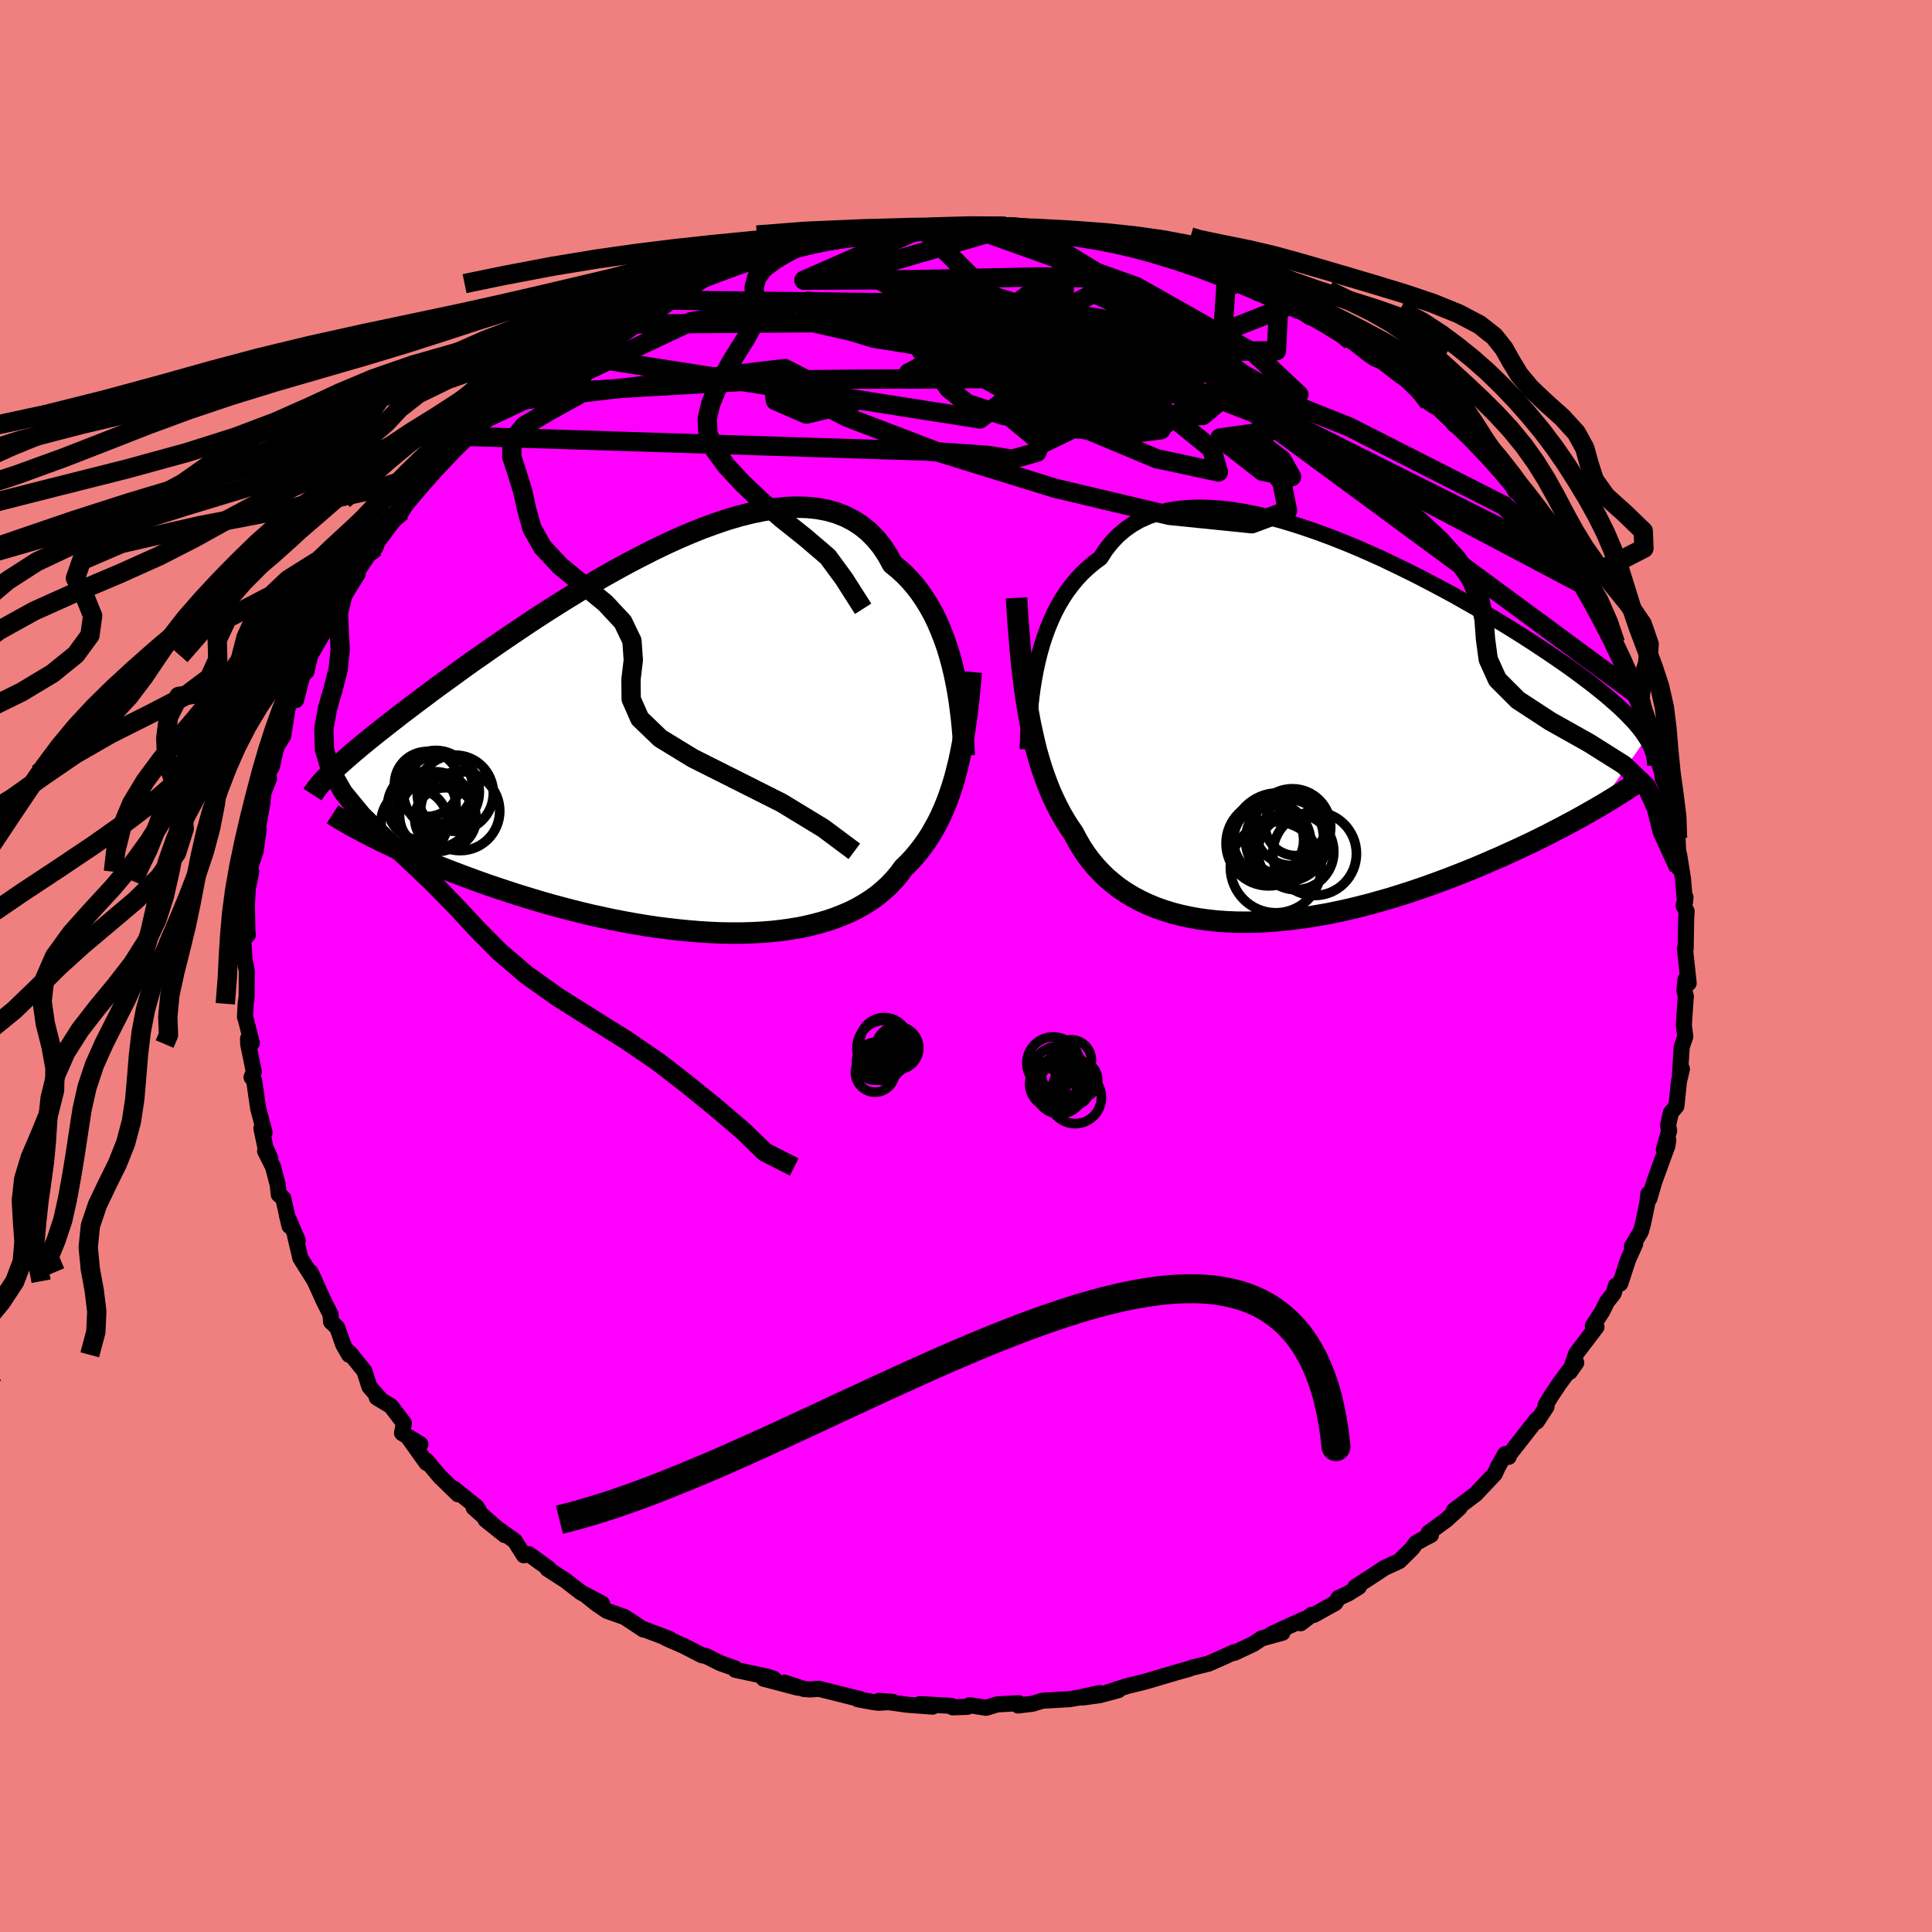 <svg xmlns="http://www.w3.org/2000/svg" width="500" height="500" viewBox="-100 -100 200 200"><defs><clipPath id="c"><path d="m29.49-7.33-.22-.92-.25-.91-.27-.89-.31-.88-.33-.85-.36-.84-.39-.81-.43-.78-.45-.74-.49-.72-.51-.67-.55-.64-.58-.6-.61-.56-.64-.52-.53-.96-.58-.88-.65-.79-.7-.71-.76-.62-.81-.53-.86-.44-.91-.36-.96-.27-1.01-.19-1.05-.11-1.09-.03-1.12.04-1.16.12-1.19.19-1.21.25-1.24.31-1.26.37-1.27.43-1.29.47-1.29.52-1.3.56-1.31.6-1.3.63-1.3.66-1.3.68-1.28.7-1.28.72-1.26.74-1.24.74-1.22.75-1.2.75-1.18.75-1.15.75-1.12.75-1.1.74-1.06.72-1.04.72-1 .7-.98.68-.93.67-.91.66-.87.63-.84.61-.81.6-.77.58-.75.56-.71.54-.69.52-.65.51-.63.49-.6.47-.58.46-.55.44-.52.42-.5.41-.47.39-.45.38-.42.36-.4.35-.37.33-.36.32-.33.31-.31.3 4.1 6.74.51.26.53.26.55.26.56.27.59.27.61.28.63.28.64.28.67.28.69.29.7.29.73.29.75.29.76.29.78.29.81.3.83.3.85.3.87.29.9.3.91.3.94.29.95.29.98.29.99.28 1.01.27 1.03.27 1.04.26 1.05.25 1.07.23 1.08.23 1.09.21 1.09.2 1.1.18 1.11.17 1.11.14 1.11.13 1.11.11 1.1.09 1.11.07 1.09.05 1.08.02h1.08l1.06-.03 1.04-.05 1.03-.08 1.01-.11.99-.14.97-.16.94-.2.91-.23.89-.25.86-.29.82-.32.8-.34.75-.38.73-.42.69-.44.65-.47.61-.51.58-.53.54-.57.5-.59.46-.63.52-.5.5-.54.47-.56.45-.58.44-.61.41-.63.38-.66.37-.68.35-.71.32-.73.31-.76.28-.78.27-.81.25-.84.22-.86"/></clipPath><clipPath id="b"><path d="m-27.87-7.57.22-.9.25-.88.28-.87.31-.84.34-.82.36-.79.4-.76.44-.74.46-.7.5-.66.52-.63.56-.6.6-.56.62-.52.65-.48.54-.84.6-.76.66-.7.71-.61.78-.55.83-.47.88-.39.93-.32.98-.25 1.03-.18 1.07-.1 1.11-.05 1.14.03 1.18.08 1.21.14 1.24.2 1.25.25 1.28.3 1.29.34 1.3.39 1.31.43 1.32.46 1.32.49 1.31.52 1.31.54 1.3.57 1.29.58 1.27.61 1.26.61 1.24.62 1.21.63 1.19.63 1.17.63 1.13.64 1.11.63 1.07.62 1.04.62 1.01.61.97.6.94.59.9.58.86.57.83.55.79.54.76.52.72.51.69.5.65.49.63.47.59.46.56.45.54.44.5.43.47.41.45.4.42.4.38.38.36.37.34.36.3.35.29.35.25.33.23.33.21.32-4.95 7.12-.6.35-.62.35-.64.36-.65.36-.68.36-.69.37-.72.37-.73.38-.75.37-.77.38-.78.37-.81.38-.82.37-.83.38-.86.37-.87.38-.9.38-.91.37-.93.37-.95.37-.97.36-.99.36-1 .35-1.01.34-1.03.33-1.03.32-1.05.3-1.06.3-1.06.27-1.07.26-1.08.24-1.07.22-1.08.19-1.08.18-1.08.15-1.07.13-1.06.1-1.06.08-1.05.05-1.04.02-1.02-.01-1.01-.04-1-.07-.98-.11-.96-.13-.93-.17-.92-.2-.89-.23-.86-.27-.84-.3-.82-.34-.78-.37-.75-.4-.72-.44-.7-.47-.65-.51-.63-.53-.59-.58-.56-.6-.53-.64-.49-.66-.46-.7-.42-.72-.4-.76-.44-.63-.42-.67-.4-.69-.38-.72-.36-.74-.35-.77-.32-.8-.31-.83-.29-.85-.27-.88-.26-.91-.23-.94-.22-.97-.21-.99-.19-1.03"/></clipPath><filter id="a"><feTurbulence baseFrequency=".05" numOctaves="3" result="noise" type="noise"/><feDisplacementMap in="SourceGraphic" in2="noise" scale="2"/></filter></defs><rect width="100%" height="100%" x="-100" y="-100" fill="#F08080"/><path fill="#F0F" stroke="#000" stroke-linejoin="round" stroke-width="1.667" d="m74.81 1.78-.33-.39-.11 1.14.15.61-.06.74-.15 2.24.15 1.19-.37 1.07-.18 2.87.2-.6L73.8 12l-.26 2.5-.57.69-.29 1.3.11.57-.55 1.94.46-.96-.1.59-1.32 3.62-.54 1.83-.1-.5-.11.96-.45 2.15-.23.82-.91 1.51.05.08.28-.33-.75 1.68-.79 2.42-.44.19-.24.82-.7.89-.49.99-.97 1.49.38.11-2.1 2.76-.66 1.89.66-.94-.78.86-1 1.35-.81 1.22-.58.95.1.16-1 1.54.02-.25-2.99 3.82.05.09-.37-.28-.77 1.37-.3.67-1.97 2.09-2.27 1.71.6-.29-1.37 1.25-1.83 1.34.23.23-.58.29-.98.55-.36.52-1.35 1.34-1.56.72-1.05.7-1.94 1.26.36-.01-1.11.69-1 .46-.33.52-2.21 1.23h-.24l-1.14.87.29-.39-3.34 1.53 1.17-.16-2.16.59-.85.57-1.96.92v-.08l-1.48.67-1.25.55.05-.02-1.75.43-.33.13-1.23.34-2.8.83-.68.19-1.6.39-2.11.68 1.16-.24-1.92.51-1.79.25 1.77-.47-2.07.46-1.07.18-2.79.16-1 .31-1.5.18.04-.24-2.21.13-1.15.35-1.71-.27-.23.17-1.52.05-.15-.15-3.23-.18 1.31.26-2.68-.2-2.88-.4 1.45.11-1.47.09-.63-.08-1.55-.29.21-.02-4.23-1.06-.89.07-.63-.04-2.05-.67 1.39.53-3.53-.93 1.05.01-.58-.2-3.41-.73-.05-.16-1.52-.54-1.38-.69-.54-.15.03.03-1.87-.96-1.84-.81.38.09-2.8-1.06.08.08-1.95-1.29-1.84-.65-1.07-.73-1.05-.84 1.63.82-2.17-1.14-1.65-1.27-1.83-1.18.18.03-.13-.12-1.98-1.43-.52.11-.95-1.5-1.04-.73-1.98-1.45 1.99 1.59-3.22-2.84.52.26-.21-.33-2.35-1.89.43.58-1.87-1.82-1.41-1.67.01.24-1.85-2.59 1.22.65-1.9-1.15.19-1.03-1.34-1.76-1.47-.89.46.28-1.22-1.4-.52-1.62-1.52-1.88-.06.2-.6-1.03-.63-1.79-.64-.6-.05-.76-.73-1.44-.78-1.73-.57-1.22.46.95-1.51-2.4-.54-2.29.27.47-1.12-2.62.27 1.13-.65-2.88-.46-.38-.11-1.01-.48-1.84-.83-1.66.54.76-.5-1.11-.42-1.99.33.44-.66-2.49-.42-2.89-.27-.35.24-.56-.59-2.88-.01-.57.39.47-.6-2.37-.11-.33.07-1.37.1-.68.02-2.72-.17-.87-.08-.46-.11-1.9.47-.51-.04.03-.06-3.12.13-2.44-.23 1.68.55-2.68-.1-.45.55-1.66.32-2.27-.17.36.56-3.1.09-1.02.59-1.5-.1-.51.4-.74.32-1.45.23-.75.61-.94.41-2.55-.07-.11.67-1.41.33.32.57-2.21.35-.83.15.11.4-1.73-.03.09 1.85-3.19-.27-.51.97-1.23 1.13-1.78-.99 1.84 2.26-3.63-.38-.23.13-.02 1.72-2.17.37-.3.28-.92.63-.88 1.14-1.65.68-.3.69-1.18 1.16-1.57.88-.88-.04-.36 1.84-1.76.93-.81 1.13-1.19-.02-.01.29-.53 1.29-1.19.11.05 2.17-1.83 1.2-1.18 1.03-.67.38-.56.88-.63.02-.4 1.87-.7.2-.72 1.11-.16 1.65-1.63-.28.3 3.17-1.74.11-.21.24-.52 1.51-.56h-.3l1.7-.92 1.27-.3 2.09-1 .29-.15 1.62-.55-.51-.14 1.38-.35 3.28-1.27 1.13-.65 2.14-.42.36-.3 1.6-.2-2.03.29 2.09-.67.31.09 2.86-.58 1.34-.31-.66-.07 2.1-.2 1.67-.46-.36.44.83-.23 2.34-.58-.28.08 3.14-.01.96-.2.15.08 2.47-.39 1.75.29-.33-.24 1.02.21 3.57-.16.88.22-.23-.21 1.75.49.37-.23 2.63.35-.8-.05 1.9.23 2.88.32-.97.01 1.44.09 1.6.56h-.28l1.84.26 2.76.62-2.25-.29 3.3.6.45.4.19.07 3.6 1.17 1.01.31-.5-.08 1.3.15 1.44 1.14 1.7.25.33.27.06.3 2.97 1.27-1.09-.66 2.17 1.12 1 .74 1.18.35 1.07.87 2.03 1.25.75.15-.46.02 1.46 1.15.72.5.78.32 1.93 1.51.34.11.7.71 1.87 1.93.55.36.57.2 1.4.95.05.7.72.51 1.23 1.22.72.61 2.07 2.18 1.19 1.1-.25-.25.68 1.59-.39-.78 1.84 2.44.14.33 1.3.81.1 1.21 1.5.99.81 1.38.21.54-.1.33 1.58 2.09-.21-.33.38.72 2.18 4.34.27.24.61.66.14.72-.12.5.75 1.23.55 1.34.67 1.54.71 1.79-.89-1.6.97.85.5 2.47.68 1.83.16 1.1 1.05 2.71-.17-.03.04.28.64 1.36.38 2.1.02.5.2-.08.29 2.31.14 3.1.02-1.41.4 2.5.21 2.46.05-.54-.19.9.31.57-.05.84-.05 3.04-.08-.05.39 3.61-.33-.39" filter="url(#a)"/><path fill="#fff" d="m-27.87-7.57.22-.9.25-.88.28-.87.31-.84.34-.82.36-.79.4-.76.44-.74.46-.7.5-.66.52-.63.56-.6.6-.56.62-.52.65-.48.54-.84.6-.76.66-.7.71-.61.78-.55.83-.47.88-.39.93-.32.98-.25 1.03-.18 1.07-.1 1.11-.05 1.14.03 1.18.08 1.21.14 1.24.2 1.25.25 1.28.3 1.29.34 1.3.39 1.31.43 1.32.46 1.32.49 1.31.52 1.31.54 1.3.57 1.29.58 1.27.61 1.26.61 1.24.62 1.21.63 1.19.63 1.17.63 1.13.64 1.11.63 1.07.62 1.04.62 1.01.61.97.6.94.59.9.58.86.57.83.55.79.54.76.52.72.51.69.5.65.49.63.47.59.46.56.45.54.44.5.43.47.41.45.4.42.4.38.38.36.37.34.36.3.35.29.35.25.33.23.33.21.32-4.95 7.12-.6.35-.62.35-.64.36-.65.36-.68.36-.69.37-.72.37-.73.38-.75.37-.77.38-.78.37-.81.38-.82.37-.83.38-.86.37-.87.38-.9.38-.91.37-.93.37-.95.37-.97.36-.99.36-1 .35-1.01.34-1.03.33-1.03.32-1.05.3-1.06.3-1.06.27-1.07.26-1.08.24-1.07.22-1.08.19-1.08.18-1.08.15-1.07.13-1.06.1-1.06.08-1.05.05-1.04.02-1.02-.01-1.01-.04-1-.07-.98-.11-.96-.13-.93-.17-.92-.2-.89-.23-.86-.27-.84-.3-.82-.34-.78-.37-.75-.4-.72-.44-.7-.47-.65-.51-.63-.53-.59-.58-.56-.6-.53-.64-.49-.66-.46-.7-.42-.72-.4-.76-.44-.63-.42-.67-.4-.69-.38-.72-.36-.74-.35-.77-.32-.8-.31-.83-.29-.85-.27-.88-.26-.91-.23-.94-.22-.97-.21-.99-.19-1.03" filter="url(#a)" transform="translate(35.28 -23.92)"/><path fill="#fff" d="m29.49-7.33-.22-.92-.25-.91-.27-.89-.31-.88-.33-.85-.36-.84-.39-.81-.43-.78-.45-.74-.49-.72-.51-.67-.55-.64-.58-.6-.61-.56-.64-.52-.53-.96-.58-.88-.65-.79-.7-.71-.76-.62-.81-.53-.86-.44-.91-.36-.96-.27-1.01-.19-1.05-.11-1.09-.03-1.12.04-1.16.12-1.19.19-1.21.25-1.24.31-1.26.37-1.27.43-1.29.47-1.29.52-1.3.56-1.31.6-1.3.63-1.3.66-1.3.68-1.28.7-1.28.72-1.26.74-1.24.74-1.22.75-1.2.75-1.18.75-1.15.75-1.12.75-1.1.74-1.06.72-1.04.72-1 .7-.98.68-.93.67-.91.66-.87.63-.84.61-.81.6-.77.58-.75.56-.71.54-.69.52-.65.51-.63.49-.6.47-.58.46-.55.44-.52.42-.5.41-.47.39-.45.38-.42.36-.4.35-.37.33-.36.32-.33.31-.31.3 4.1 6.74.51.26.53.26.55.26.56.27.59.27.61.28.63.28.64.28.67.28.69.29.7.29.73.29.75.29.76.29.78.29.81.3.83.3.85.3.87.29.9.3.91.3.94.29.95.29.98.29.99.28 1.01.27 1.03.27 1.04.26 1.05.25 1.07.23 1.08.23 1.09.21 1.09.2 1.1.18 1.11.17 1.11.14 1.11.13 1.11.11 1.1.09 1.11.07 1.09.05 1.08.02h1.08l1.06-.03 1.04-.05 1.03-.08 1.01-.11.99-.14.97-.16.94-.2.91-.23.89-.25.86-.29.82-.32.8-.34.75-.38.73-.42.69-.44.65-.47.61-.51.58-.53.54-.57.5-.59.46-.63.52-.5.5-.54.47-.56.45-.58.44-.61.41-.63.38-.66.37-.68.35-.71.32-.73.31-.76.28-.78.27-.81.25-.84.22-.86" filter="url(#a)" transform="translate(-30.71 -22.95)"/><g fill="none" stroke="#000" transform="translate(35.28 -23.92)"><path stroke-linejoin="round" stroke-width="1.667" d="m-28.9 1.5.03-.84.04-.88.06-.89.07-.91.08-.92.11-.93.12-.93.15-.93.17-.92.2-.92.22-.9.25-.88.28-.87.31-.84.34-.82.36-.79.4-.76.44-.74.46-.7.5-.66.52-.63.56-.6.6-.56.62-.52.65-.48.54-.84.6-.76.66-.7.71-.61.78-.55.83-.47.88-.39.93-.32.98-.25 1.03-.18 1.07-.1 1.11-.05 1.14.03 1.18.08 1.21.14 1.24.2 1.25.25 1.28.3 1.29.34 1.3.39 1.31.43 1.32.46 1.32.49 1.31.52 1.31.54 1.3.57 1.29.58 1.27.61 1.26.61 1.24.62 1.21.63 1.19.63 1.17.63 1.13.64 1.11.63 1.07.62 1.04.62 1.01.61.97.6.94.59.9.58.86.57.83.55.79.54.76.52.72.51.69.5.65.49.63.47.59.46.56.45.54.44.5.43.47.41.45.4.42.4.38.38.36.37.34.36.3.35.29.35.25.33.23.33.21.32.19.31.16.3.14.3.12.29.1.29.08.28.06.27.04.27.02.27.01.26" filter="url(#a)"/><path stroke-linejoin="round" stroke-width="2.222" d="m-30.05-14.19.08 1.33.09 1.3.1 1.27.1 1.23.11 1.21.13 1.17.14 1.15.14 1.11.17 1.09.17 1.05.19 1.03.21.99.22.97.23.94.26.91.27.88.29.85.31.83.32.8.35.77.36.74.38.72.4.69.42.67.44.63.4.76.42.72.46.7.49.66.53.64.56.6.59.58.63.53.65.51.7.47.72.44.75.4.78.37.82.34.84.3.86.27.89.23.92.2.93.17.96.13.98.11 1 .07 1.01.04 1.02.01 1.04-.02 1.05-.05 1.06-.08 1.06-.1 1.07-.13 1.08-.15 1.08-.18 1.08-.19 1.07-.22 1.08-.24 1.07-.26 1.06-.27 1.06-.3 1.05-.3 1.03-.32 1.03-.33 1.01-.34 1-.35.99-.36.97-.36.95-.37.93-.37.91-.37.9-.38.87-.38.86-.37.83-.38.82-.37.81-.38.78-.37.77-.38.75-.37.73-.38.72-.37.69-.37.68-.36.65-.36.64-.36.62-.35.6-.35.58-.34.56-.34.54-.33.52-.33.51-.32.48-.32.47-.3.45-.31.43-.29.41-.29" filter="url(#a)"/><circle cx="-3.964" cy="11.232" r="4.394" clip-path="url(#b)" filter="url(#a)"/><circle cx="-1.159" cy="9.332" r="3.16" clip-path="url(#b)" filter="url(#a)"/><circle cx="-2.874" cy="11.342" r="3.018" clip-path="url(#b)" filter="url(#a)"/><circle cx="-1.499" cy="9.547" r="3.974" clip-path="url(#b)" filter="url(#a)"/><circle cx="-3.204" cy="13.707" r="4.706" clip-path="url(#b)" filter="url(#a)"/><circle cx="-3.959" cy="10.892" r="3.634" clip-path="url(#b)" filter="url(#a)"/><circle cx="-1.124" cy="12.102" r="3.92" clip-path="url(#b)" filter="url(#a)"/><circle cx=".811" cy="12.292" r="4.328" clip-path="url(#b)" filter="url(#a)"/><circle cx="-2.089" cy="10.892" r="4.256" clip-path="url(#b)" filter="url(#a)"/><circle cx="-2.999" cy="10.747" r="4.742" clip-path="url(#b)" filter="url(#a)"/></g><g fill="none" stroke="#000" transform="translate(-30.71 -22.95)"><path stroke-linejoin="round" stroke-width="2.222" d="M30.53 1.16 30.5.45l-.05-.75-.06-.8-.07-.83-.09-.86-.11-.89-.12-.9-.15-.92-.17-.91-.19-.92-.22-.92-.25-.91-.27-.89-.31-.88-.33-.85-.36-.84-.39-.81-.43-.78-.45-.74-.49-.72-.51-.67-.55-.64-.58-.6-.61-.56-.64-.52-.53-.96-.58-.88-.65-.79-.7-.71-.76-.62-.81-.53-.86-.44-.91-.36-.96-.27-1.01-.19-1.05-.11-1.09-.03-1.12.04-1.16.12-1.19.19-1.21.25-1.24.31-1.26.37-1.27.43-1.29.47-1.29.52-1.3.56-1.31.6-1.3.63-1.3.66-1.3.68-1.28.7-1.28.72-1.26.74-1.24.74-1.22.75-1.2.75-1.18.75-1.15.75-1.12.75-1.1.74-1.06.72-1.04.72-1 .7-.98.68-.93.67-.91.66-.87.63-.84.61-.81.6-.77.58-.75.56-.71.54-.69.52-.65.51-.63.49-.6.47-.58.46-.55.44-.52.42-.5.41-.47.39-.45.38-.42.36-.4.35-.37.33-.36.32-.33.31-.31.3-.29.28-.27.28-.25.26-.23.25-.21.24-.2.24-.17.22-.16.22-.15.21-.13.2" filter="url(#a)"/><path stroke-linejoin="round" stroke-width="2.222" d="m31.26-7.49-.1 1.12-.1 1.09-.12 1.07-.12 1.04-.14 1.02-.15.99-.16.97-.18.94-.19.91-.22.89-.22.86-.25.84-.27.81-.28.78-.31.76-.32.73-.35.71-.37.68-.38.66-.41.63-.44.61-.45.58-.47.56-.5.54-.52.5-.46.63-.5.59-.54.57-.58.53-.61.51-.65.47-.69.44-.73.42-.75.38-.8.34-.82.32-.86.29-.89.25-.91.23-.94.2-.97.16-.99.14-1.01.11-1.03.08-1.04.05-1.06.03H6.33l-1.08-.02-1.09-.05-1.11-.07-1.1-.09-1.11-.11-1.11-.13-1.11-.14-1.11-.17-1.1-.18-1.09-.2-1.09-.21-1.08-.23-1.07-.23-1.05-.25-1.04-.26-1.03-.27-1.01-.27-.99-.28-.98-.29-.95-.29-.94-.29-.91-.3-.9-.3-.87-.29-.85-.3-.83-.3-.81-.3-.78-.29-.76-.29-.75-.29-.73-.29-.7-.29-.69-.29-.67-.28-.64-.28-.63-.28-.61-.28-.59-.27-.56-.27-.55-.26-.53-.26-.51-.26-.49-.25-.47-.25-.46-.24-.43-.23-.42-.23-.4-.23-.38-.22-.36-.22-.35-.21-.33-.21" filter="url(#a)"/><circle cx="-25.089" cy="4.109" r="3.364" clip-path="url(#c)" filter="url(#a)"/><circle cx="-21.654" cy="6.909" r="4.096" clip-path="url(#c)" filter="url(#a)"/><circle cx="-23.599" cy="4.929" r="3.93" clip-path="url(#c)" filter="url(#a)"/><circle cx="-25.624" cy="6.379" r="3.548" clip-path="url(#c)" filter="url(#a)"/><circle cx="-22.159" cy="5.064" r="3.942" clip-path="url(#c)" filter="url(#a)"/><circle cx="-26.394" cy="8.049" r="3.452" clip-path="url(#c)" filter="url(#a)"/><circle cx="-23.179" cy="7.674" r="3.18" clip-path="url(#c)" filter="url(#a)"/><circle cx="-24.274" cy="6.799" r="3.962" clip-path="url(#c)" filter="url(#a)"/><circle cx="-24.139" cy="7.319" r="3.796" clip-path="url(#c)" filter="url(#a)"/><circle cx="-24.169" cy="4.434" r="3.8" clip-path="url(#c)" filter="url(#a)"/></g><g fill="none" stroke="#000" stroke-linejoin="round" stroke-width="2"><path d="M69.87-27.79 29.9-57.22 4.52-67.09l-10.56-.74 2.94 4.24L8-57.42l11.72 4.9 6.41 1.38-.69-2.39-5.89-4.78-7.7-5.14-6.76-4.03L.64-69.8l-1.69-.78 1.81.57 6.97 2.23 13.56 4.66 18.37 7.31 16.02 8.14 7.97 7.55" filter="url(#a)"/><path d="m.55-76.43 17.11 6.11 12.31 6.97 4.48 4.2-1.21.49-4.53-2.6-5.49-3.9-4.43-3.33-1.92-1.6 1 .44 2.89 2.06 2.84 2.69 1.36 2.3.68 1.67 4.59 3 32.05 16.05M-47.96-58.34l29.2-3.51 6.97 3.58-4.72 1.14-3.22-1.4-.26-1.92.26-1.05.19.28 1.8 1.6 5.39 2.8 9.49 3.63 12.1 3.74 11.8 2.8 8.55.87 3.69-1.37-.58-2.94-2.37-3.04-1.3-1.65 1.15.44 2.54 1.95.98 1.75-3.01-.57-4.41-3.45 7.01-.98L64.03-39.4" filter="url(#a)"/><path d="m26.99-71.6-.68 10.14-12 .4-3.94-.13 3.27 1.4 5.06 2.38 1.48 1.9-3.74.47-6.65-.77-6.05-1.22-3.65-1.22-1.88-1.53-1.68-2.31-2.1-2.87-1.49-2.23 1.19-.29 5.4 1.43 7.84.42 2.81-4.4-.66-5.94" filter="url(#a)"/><path d="m-32.2-68.94 37.12.43 13.42 2.22 5.05 3.19.27 3.11-1.39 2.6-1.9 1.51-2.87-.14-3.99-1.94-3.83-3.23-1.7-3.55 1.47-2.93 3.66-1.92 2.99-1.05-1.06-.54-7.41-.16-13.07.29-11.34.06 12.27-5.39" filter="url(#a)"/><path d="m-27.33-71.13-14.05 9.48.12 2.2 8.67-.53 11.7-.66 10.52-.12 8.1-.01 7.02-.06 7.57.24 7.67.7 5.12.72.13.21-4.9-.36-7.88-.98-9.06-2.44-10.68-3.92-29.45.23" filter="url(#a)"/><path d="m4.77-76.58-15.65 4.56 2.67 1.43L.55-68.8l10.17 2.33 5.88 2.1-1.35 1.23-7.34.17-9.53-.74L-9.61-65l-4.32-1.34-.26-.71 3.2.5 5.84 1.92 7.66 2.92 8.52 2.93 7.94 1.79 5.53.01 1.62-1.37-2.44-1.3-5 .42-5.52 2.59-5.25 2.56-3.42-2.83 29-11.46" filter="url(#a)"/><path d="m6.52-76.09 18.74 11.51-10.75-.99-7.81-.26 2.99 2.41 8.35 3.14 5.99 1.58-.17-.84-5.36-2.42-7.26-2.46-6.37-1.34-4.58-.02-3.21.68-2.14.46-.83-.46-.15-1.43-2.45-1.66-7.86-.62-12.16 2.12-21.62 10.18" filter="url(#a)"/><path d="m-51.8-54.83 47.59 1.52 6.46.45 2.51.4 2.58-.72.81-2.14-1.83-2.81-3.44-2.42-3.55-1.35-2.82-.24-1.84.42-.63.32.89-.46 2.53-1.53 3.71-2.4 3.78-2.6 2.56-1.88.7-.34-.72 1.77-1.07 3.95-.81 5.1-4.18 3.16-42.7-6.73" filter="url(#a)"/><path d="m-4.51-76.38 19.45 19.34L4.17-59.1 1.2-64.33l3.39-3.5 3.29-1.23-.12.18-4.04.41-6.87-.02-7.61-.2-5.65.42-.26 1.49 8.85 1.99 19.07 1.31 20.89-.21.26-5.34" filter="url(#a)"/><path d="m73.8-10.14-1.72-3.76-.62-2.46-1.01-2.21-2.34-2.24-3.62-2.28-4.01-2.25-3.35-2.19-2.12-2.12-.95-2.1-.28-2.09-.16-2.09-.45-2.09-.93-2.07-1.4-2.03-1.77-1.97-2.04-1.9-2.22-1.83-2.34-1.77-2.44-1.72-2.47-1.67-2.43-1.63-2.27-1.61-2.01-1.57-1.73-1.53-1.54-1.47-1.56-1.42-1.81-1.34-2.16-1.29-2.36-1.28-2.25-1.29-2.12-1.27-2.11-.96M-.14-76.4l-3.2.1-2.52.14-2.42.23-2.43.29-2.43.36-2.42.42-2.35.48-2.27.55-2.17.64-2.1.71-2.08.81-2.1.87-2.15.95-2.18 1.01-2.23 1.07-2.26 1.13-2.29 1.17-2.31 1.22-2.33 1.26-2.36 1.3-2.38 1.36-2.39 1.42-2.35 1.5-2.29 1.57-2.22 1.66-2.14 1.72-2.1 1.8-2.12 1.85-2.16 1.88-2.16 1.86-2.1 1.82-1.92 1.76-1.74 1.75-1.69 1.95-2.03 2.46-2.81 3.22" filter="url(#a)"/><path d="m-4.36-76.3-1.7.12-2.31.21-2.5.3-2.74.37-2.97.41-3.03.48-2.9.55-2.81.62-2.96.72-3.36.79-3.91.88-4.36.94-4.57 1-4.47 1.07-4.14 1.12-3.77 1.17-3.54 1.21-3.62 1.24-4.06 1.29-4.82 1.33-5.69 1.4-6.39 1.47-6.63 1.56-6.28 1.63-5.41 1.72-4.42 1.8-3.74 1.88-3.69 1.95-4.5 2-6.47 2.02-9.34 2.19" filter="url(#a)"/><path d="m-4.36-76.3-1.8.11-2.5.21-2.7.3-2.97.35-3.34.41-3.6.46-3.56.52-3.31.61-3.05.69-2.95.77-3.12.85-3.49.92-3.92.97-4.27 1.04-4.48 1.11-4.54 1.16-4.56 1.2-4.59 1.21-4.59 1.19-4.73 1.21-5.53 1.3-7.19 1.48-7.29 1.67m170.1 43.32-.08-2.22-.27-2.22-.32-2.28-.23-2.32-.19-2.3-.28-2.22-.48-2.12-.68-2.07-.78-2.05-.77-2.05-.69-2.03-.62-2-.61-1.96-.67-1.9-.78-1.84-.9-1.8-.99-1.78-1.06-1.76-1.12-1.76-1.2-1.74-1.28-1.7-1.35-1.63-1.38-1.56-1.42-1.49-1.47-1.43-1.55-1.37-1.61-1.3-1.67-1.24-1.94-1.27-2.36-1.26" filter="url(#a)"/><path d="m-15.59-74.84-1.89.46-1.04.54-1.24.73-1.17.88-.74.97-.26.99.05 1 .12 1-.05 1.03-.34 1.07-.61 1.15-.78 1.24-.81 1.31-.77 1.38-.71 1.43-.6 1.48-.36 1.52.08 1.55.65 1.62 1.22 1.68 1.65 1.78 1.94 1.85 2.2 1.9 2.41 1.92 2.34 2 1.68 2.29 1.97 3.09m-10.13-36.49-4.14 1.14-3.48 1.13-2.98 1.05-2.91.99-3.09.98-3.32.99-3.43 1.06-3.37 1.15-3.31 1.24-3.39 1.32-3.68 1.39-4 1.44-4.16 1.48-3.95 1.51-3.4 1.55-2.76 1.61-2.37 1.68-2.53 1.78-3.41 1.84-4.78 1.89-6.19 1.91-6.86 1.99-6.09 2.29-4.84 3.08" filter="url(#a)"/><path d="m-24.05-72.4-3.62 1.29-2.76 1.06-2.41.98-2.1.98-1.91 1-1.85 1.08-1.91 1.18-1.99 1.27-2.09 1.35-2.17 1.42-2.28 1.46-2.43 1.52-2.62 1.55-2.82 1.61-2.98 1.66-3.04 1.73-2.97 1.8-2.75 1.86-2.46 1.9-2.18 1.93-2 1.95-1.9 1.94-1.81 1.95-1.7 1.95-1.53 1.97-1.38 2-1.37 2.04-1.55 2.05-1.87 2.03-2.26 1.99-2.67 1.97-2.66 2.02" filter="url(#a)"/><path d="m-24.05-72.4-3.43 1.3-2.47 1.05-2.27 1-2.25.97-2.24 1.02-2.21 1.09-2.13 1.19-2.01 1.28-1.9 1.36-1.84 1.42-1.83 1.48-1.83 1.52-1.84 1.57-1.84 1.62-1.83 1.69-1.81 1.74-1.78 1.81-1.76 1.86-1.76 1.91-1.77 1.93-1.76 1.95-1.73 1.96-1.68 1.96-1.61 1.97-1.5 1.99-1.41 2.01-1.31 2.03-1.27 2.05-1.23 2.06-1.23 2.09-1.19 2.15-1.11 2.23-.97 2.34-.88 2.4-.92 2.3-.95 1.96-.57 1.38" filter="url(#a)"/><path d="m-30.11-69.94-3.13 1.15-2.2 1.13-2.04 1.23-1.92 1.26-1.79 1.25-1.75 1.25-1.78 1.27-1.87 1.35-1.94 1.43-2 1.52-2 1.6-2 1.67-1.97 1.75-1.93 1.8-1.89 1.84-1.81 1.86-1.71 1.84-1.6 1.82-1.49 1.82-1.45 1.87-1.5 1.99-1.61 2.13-1.65 2.15-1.54 1.96-1.35 1.6-1.57 1.54" filter="url(#a)"/><path d="m-33.47-68.64-1.87 1.01-2.77 1.24-3.18 1.3-2.97 1.27-2.41 1.26-1.91 1.3-1.8 1.37-2.04 1.46-2.41 1.56-2.63 1.63-2.57 1.71-2.32 1.77-2 1.82-1.79 1.85-1.77 1.86-1.9 1.87-2.11 1.89-2.31 1.9-2.43 1.93-2.47 1.97-2.42 1.98-2.35 1.99-2.24 1.98-2.14 1.97-2.01 1.98-1.87 2.02-1.73 2.09-1.62 2.18-1.58 2.29-1.63 2.43-1.71 2.57-1.78 2.66-1.76 2.57-1.76 2.3-2.09 2.43" filter="url(#a)"/><path d="m-35.17-67.72-3.64.65-4.29.96-4.41 1.2-4.9 1.31-4.8 1.37-4.13 1.43-3.47 1.46-3.21 1.49-3.46 1.53-4.12 1.56-5.11 1.62-6.21 1.7-7.07 1.78-7.29 1.85-6.69 1.9-5.49 1.92-4.2 1.95-3.3 1.95-3.08 1.89-3.87 1.77-6.68 1.81-14.13 2.42m112.34-34.96-1.49.96-3.08 1.28-4.06 1.37-4.52 1.4-4.12 1.43-3.04 1.48-1.93 1.51-1.43 1.53-1.84 1.58-2.94 1.64-4.33 1.72-5.5 1.79-6.13 1.86-6.03 1.9-5.27 1.93-4.11 1.94-3 1.93-2.26 1.91-2.11 1.9-2.42 1.92-2.99 2-3.62 2.09-3.95 2.04-4.4 1.6" filter="url(#a)"/><path d="m-39.9-64.69-5.5 1.16-8.09 1.09-4.98 1.2-1.81 1.34-.58 1.48-1.05 1.57-2.5 1.66-4.19 1.72-5.54 1.79-6.2 1.83-6.19 1.85-5.82 1.87-5.48 1.87-5.41 1.87-5.53 1.9-5.58 1.92-5.27 1.97-4.52 1.99-3.46 1.98-2.43 1.98-1.74 1.96-1.54 1.97-1.83 2.02-2.34 2.08-2.78 2.17-2.95 2.29-2.87 2.43-2.97 2.57-3.7 2.65-5.03 2.56-5.65 2.3-2.46 2.42" filter="url(#a)"/><path d="m-39.62-64.99-2.81 1.58-2.31 1.4-1.98 1.42-2.02 1.5-2.02 1.53-1.89 1.56-1.7 1.6-1.61 1.67-1.65 1.75-1.79 1.82-1.93 1.88-2.06 1.92-2.1 1.94-2.04 1.94-1.89 1.95-1.66 1.94-1.44 1.96-1.31 1.97-1.31 2-1.41 2.01-1.58 2.04-1.69 2.04-1.75 2.06-1.73 2.11-1.65 2.22-1.43 2.37-1.04 2.49-.6 2.43-.24 2.13" filter="url(#a)"/><path d="m-42.58-62.48-1.71 1.16-1.73 1.37-1.8 1.53-1.82 1.62-1.79 1.68-1.74 1.74-1.71 1.8-1.64 1.84-1.57 1.87-1.48 1.88-1.4 1.87-1.32 1.88-1.26 1.9-1.23 1.93-1.19 1.96-1.14 1.99-1.06 1.99-.99 1.98-.9 1.98-.81 1.99-.74 2.05-.68 2.11-.64 2.2-.61 2.31-.61 2.42-.58 2.5-.53 2.53-.44 2.5-.32 2.4-.2 2.28-.14 2.2-.11 2.24-.21 2.69M73.15-15.97l-.49-2.55-.65-2.25-.76-2.37-.8-2.3-.82-2.18-.85-2.07-.9-2.04-.98-2.05-1.06-2.07-1.14-2.09-1.2-2.08-1.25-2.03-1.28-1.97-1.32-1.89-1.33-1.82-1.36-1.74-1.41-1.69-1.47-1.65-1.56-1.63-1.62-1.6-1.65-1.57-1.71-1.55-1.89-1.67-2.13-1.73" filter="url(#a)"/><path d="m-44.45-61.78 4.66 1.18-.4 1.52-2.88 1.59-2.65 1.56-1.28 1.57-.02 1.65.57 1.75.57 1.84.41 1.89.54 1.92 1.09 1.94 1.81 1.94 2.34 1.93 2.36 1.94 1.81 1.94.94 1.96.14 1.99-.24 2.01.02 2.03.89 2.02 2.12 2.04 3.39 2.07 4.38 2.2 4.79 2.41 4.31 2.62 3.22 2.4" filter="url(#a)"/><path d="m-44.47-61.38-5.94 1.35-1.88 1.57-1.72 1.62-2.64 1.66-3.64 1.71-4.33 1.78-4.43 1.84-4.04 1.86-3.52 1.87-3.32 1.84-3.58 1.83-4.12 1.85-4.49 1.9-4.36 1.96-3.63 2.01-2.62 2-1.83 1.94-1.75 1.88-2.66 1.88-4.52 1.96-6.82 2.06-8.45 2.07-7.72 1.97-4 2.09" filter="url(#a)"/><path d="m-55.7-51.07-5.06 1.62-8.66 1.95-9.99 1.93-8.04 1.84-4.11 1.77-.63 1.81.98 1.91.8 1.99-.28 2.02-1.46 1.99-2.41 1.95-3.19 1.92-3.95 1.94-4.67 1.99-5.19 2.08-5.29 2.17-4.96 2.29-4.38 2.42-3.84 2.53-3.56 2.59-3.81 2.51-4.54 2.36-5.03 2.29-5.64 2.38m94.22-46.26-2.23 1.85-3.3 1.77-3.46 1.7-2.8 1.76-2.02 1.91-1.41 2.04-.93 2.05-.52 2.02-.28 1.95-.28 1.94-.55 1.96-1.02 2.03-1.58 2.13-2.16 2.22-2.69 2.32-3.15 2.41-3.51 2.48-3.7 2.48-3.71 2.45-3.47 2.37-2.99 2.28-2.26 2.23-1.44 2.2-.75 2.18-.51 2.2-1.06 2.31-2.62 2.8" filter="url(#a)"/><path d="m-59.07-46.78-2.05 2.09-1.21 1.96-1.12 2-1.15 1.96-1.23 1.92-1.37 1.92-1.51 1.96-1.58 2.01-1.52 2.03-1.39 2.05-1.23 2.07-1.08 2.1-.96 2.17-.86 2.23-.77 2.3-.65 2.33-.53 2.35-.47 2.36-.45 2.37-.5 2.39-.58 2.4-.61 2.41-.52 2.39-.22 2.27.07 1.88-.4.94" filter="url(#a)"/><path d="m-60.84-44.25-1.96 1.6-1.61 2.03-2.11 2.01-2.49 1.92-2.29 1.94-1.69 1.98-1.01 2.03-.59 2.06-.53 2.08-.75 2.11-1.04 2.15-1.27 2.21-1.33 2.26-1.24 2.32-1.05 2.34-.85 2.38-.68 2.38-.57 2.39-.54 2.39-.63 2.37-.8 2.35-1.01 2.33-1.16 2.29-1.16 2.29-1.02 2.28-.77 2.31-.52 2.33-.36 2.34-.35 2.32-.38 2.3-.41 2.26-.49 2.2-.68 2.05-.74 1.8.64 1.53" filter="url(#a)"/><path d="m-61.12-43.33-2.44 1.8-3.28 1.59-2.34 1.92-1.26 2.13-.88 2.14-.96 2.04-1.15 1.96-1.26 1.95-1.31 1.99-1.3 2.07-1.23 2.16-1.13 2.27-.96 2.35-.76 2.42-.57 2.46-.49 2.45-.55 2.42-.76 2.37-1.09 2.32-1.45 2.29-1.76 2.27-1.88 2.27-1.78 2.3-1.48 2.33-1.04 2.36-.58 2.37-.25 2.31-.14 2.23-.2 2.1-.28 2.02-.28 1.99-.23 2.12-.23 2.55.67 3.64" filter="url(#a)"/><path d="m-63.21-40.86-2.83.89-.81 1.86-1.25 2.24-1.92 2.22-2.2 2.06-2 1.95-1.48 1.93-.9 1.99-.45 2.08-.2 2.18-.17 2.28-.28 2.37-.47 2.42-.65 2.46-.82 2.45-.93 2.42-.99 2.37-1 2.33-.93 2.3-.81 2.29-.64 2.29-.44 2.3-.28 2.33-.19 2.34-.2 2.32-.35 2.29-.59 2.22-.86 2.16-1.05 2.12-1.01 2.12-.73 2.16-.23 2.23.22 2.27.41 2.24.26 2.15-.1 2.12-.63 2.36" filter="url(#a)"/><path d="m-63.21-40.86-2.65.86-6.39 1.81-4.22 2.21-1.04 2.21.05 2.04-.86 1.89-2.49 1.87-3.71 1.92-4.01 2.01-3.67 2.11-3.23 2.21-3.25 2.32-3.94 2.42-5.07 2.49-6.17 2.49-6.64 2.45-6.09 2.35-4.51 2.25-2.33 2.2-.5 2.18-.26 2.15-2.53 2.07-6.4 1.86" filter="url(#a)"/><path d="m-63.34-40.84-1.21 2.57-.41 1.74.07 1.8.11 1.96-.21 2.05-.53 2.06-.59 2.06-.37 2.08.07 2.12.66 2.19 1.29 2.25 1.9 2.31 2.35 2.34 2.55 2.36 2.5 2.37 2.33 2.38 2.22 2.39 2.35 2.37 2.75 2.35 3.25 2.31 3.57 2.25 3.55 2.22 3.26 2.23 2.99 2.31 2.95 2.4 2.84 2.42 2.29 2.22 3.03 1.54m-47.58-57.85-6.03 2.05-1.5 2.24-1.07 2.2-.86 2.12-.82 2.08-1.11 2.08-1.49 2.14-1.68 2.22-1.63 2.28-1.51 2.34-1.51 2.37-1.72 2.38-2.01 2.39-2.21 2.4-2.13 2.38L-94.35-1l-1.03 2.35-.26 2.33.33 2.3.58 2.29.42 2.3-.04 2.3-.58 2.32-.94 2.31-.99 2.3-.69 2.26-.24 2.22.12 2.16.15 2.11-.18 2.07-.78 2.05-1.37 2.08-1.7 2.08-1.39 2.04.02 2.06 2.27 2.62" filter="url(#a)"/><path d="m-68.78-29.75-12.71 1.84-1.06 2.1-.29 2.21.09 2.23.76 2.29.85 2.39.21 2.48-.8 2.51-1.78 2.49-2.46 2.42-2.77 2.34-2.71 2.28-2.47 2.24-2.26 2.24-2.33 2.25-2.81 2.29-3.61 2.32-4.46 2.35-5.02 2.34-5.05 2.3-4.52 2.2-3.56 2.09-2.34 2.03-1.01 2.02.19 2.14.65 2.33-.07 2.4-.64 1.53M70.37-25.32l-.59-2.35.18-1.82.61-1.86.15-1.97-.71-2.06-1.4-2.06-1.65-2.03-1.57-1.94-1.33-1.88-1.11-1.81-.97-1.77-.92-1.75-.98-1.76-1.09-1.75-1.23-1.72-1.37-1.68-1.49-1.61-1.55-1.54-1.57-1.48-1.54-1.41-1.49-1.35-1.49-1.28-1.55-1.23-1.72-1.17-1.92-1.1-2.12-1.04-2.44-1.2" filter="url(#a)"/><path d="m67.23-33.44-.71-2.1-1.01-2.31-1.24-2.09-1.26-1.94-1.24-1.84-1.22-1.78-1.26-1.75-1.35-1.76-1.45-1.75-1.56-1.75-1.65-1.72-1.72-1.65-1.75-1.6L48.02-59l-1.82-1.45-1.83-1.39-1.86-1.32-1.88-1.26-1.91-1.2-1.92-1.13-1.96-1.08-1.99-1.01-2.04-.97-2.09-.9-2.15-.86-2.22-.81-2.27-.75-2.27-.67-2.21-.6-2.12-.51-2.04-.42-1.99-.35-2.03-.25-2.44-.16" filter="url(#a)"/><path d="m63.65-40.12 3.42-1.52 3.11-1.6-.07-1.78-1.88-1.82-1.98-1.78-1.21-1.7-.53-1.65-.45-1.63-.88-1.6-1.44-1.58-1.71-1.53-1.58-1.49-1.19-1.43-.83-1.37-.74-1.32-1-1.26-1.54-1.21-2.17-1.14-2.67-1.08-2.95-.99-2.99-.91-2.87-.85-2.66-.78-2.49-.72-2.45-.67-2.63-.62-2.79-.56-2.33-.49-.92-.27" filter="url(#a)"/><path d="m62.38-42.21-1.03-1.85-1.17-1.71-1.19-1.64-1.19-1.67-1.25-1.75-1.39-1.77-1.49-1.74L52.11-56l-1.58-1.57-1.58-1.49-1.62-1.43-1.68-1.37-1.75-1.31-1.79-1.25-1.83-1.19-1.86-1.13-1.91-1.07-1.98-1.01-2.06-.95-2.1-.9-2.07-.83-2.09-.79-2.71-.93" filter="url(#a)"/><path d="m61.36-44.13-1.1-1.82-1.25-1.59-1.37-1.67-1.43-1.77-1.34-1.81-1.19-1.75-1.05-1.66-1.06-1.57-1.18-1.49-1.41-1.43-1.69-1.37-1.94-1.3-2.11-1.24-2.2-1.18-2.19-1.12-2.16-1.06-2.11-1-2.08-.94-2.11-.9-2.15-.84-2.19-.78-2.24-.73-2.25-.65-2.24-.58-2.23-.49-2.23-.42-2.27-.34-2.38-.27-2.56-.21-2.82-.17-2.92-.1-2.08-.02" filter="url(#a)"/><path d="m47.94-58.3-1.61-2.14.68-1.55 1.57-1.3.6-1.23-1.08-1.2-2.46-1.17L42.49-68l-3.22-1.02-2.89-.94-2.45-.86-2.04-.79-1.78-.73-1.68-.68-1.72-.63-1.86-.57-2.1-.51-2.4-.45-2.75-.39-3.11-.33-3.4-.26-3.65-.2-3.91-.11-4.27-.04-4.78.05-5.35.15-5.76.25-5.02.39" filter="url(#a)"/><path d="m39.85-64.7-1.97-1.66-.87-1.19-.79-1-1.17-.94-1.7-.89-2.12-.84-2.32-.8-2.37-.74-2.39-.67-2.41-.6-2.43-.51-2.45-.43-2.48-.36-2.53-.29-2.63-.23-2.79-.16-2.99-.11-3.2-.04-3.38.01-3.54.09-3.67.14-3.78.21-3.89.27-3.99.34-4.03.39-4.04.44-4.04.5-4.16.59-4.55.75-5 .95-4.08.84" filter="url(#a)"/><path d="m34.57-67.91-1.59-.73-2.06-.91-2.09-.89-2.06-.84-2.06-.79-2.05-.74-2.06-.68-2.04-.59-2.04-.51-2.04-.43-2.06-.36-2.12-.29-2.21-.23-2.32-.18-2.44-.11-2.54-.06h-2.6l-2.62.06-2.63.12-2.62.19-2.5.24-2.19.26-1.69.23" filter="url(#a)"/><path d="m32.4-69.03-1.51-.63-1.55-.73-1.77-.76-1.91-.75-1.95-.7-1.97-.66-2-.6-2.07-.53-2.14-.48-2.2-.42-2.27-.35-2.32-.29-2.36-.22-2.41-.14-2.48-.07h-2.55l-2.6.08-2.62.14-2.6.19-2.54.25-2.47.29-2.43.34-2.39.39-2.36.45-2.4.53-2.67.67-3.5.93-4.83 1.32" filter="url(#a)"/><path d="m30.52-69.64-1.05-.74-1.75-.8-1.99-.76-2.08-.71-2.09-.66-2.1-.59-2.13-.53-2.16-.47-2.19-.41-2.25-.35-2.31-.28-2.38-.21-2.49-.13-2.6-.06-2.73.01-2.8.08-2.83.15-2.79.2-2.69.26-2.58.3-2.48.36-2.42.42-2.46.5-2.65.59-3.02.72-3.51.85-3.96.96-4.1 1.03-3.82 1.06-3.73 1.13" filter="url(#a)"/><path d="m28.43-70.46-1.46-.97-1.57-.8-2.07-.76-2.19-.68-2.18-.57-2.2-.48-2.22-.4-2.25-.33-2.31-.26-2.39-.2-2.48-.14-2.56-.09-2.63-.02-2.66.04-2.68.11-2.68.17-2.65.23-2.64.3-2.6.35-2.57.43-2.52.49-2.49.56-2.49.64-2.54.74-2.64.81-2.77.88-2.88.93-2.95 1.01-3.05 1.09-3.29 1.22-3.61 1.38-3.21 1.42" filter="url(#a)"/><path d="m28.43-70.46-2.16-.97-2.11-.8-2.24-.76-2.18-.67-2.09-.58-2.04-.48-2.03-.4-2.06-.33-2.12-.26-2.19-.2-2.29-.15-2.37-.08-2.45-.02-2.48.04-2.5.1-2.5.17-2.49.23-2.49.29-2.48.35-2.5.42-2.49.48-2.5.56-2.5.64-2.52.73-2.55.81-2.59.88-2.64.93-2.69.98-2.75 1.06-2.9 1.22-3.55 1.58" filter="url(#a)"/><path d="M8.72-76.02 7-76.28l-1.74-.16-2.12-.08-2.48.01-2.7.08-2.73.14-2.67.21-2.58.25-2.53.3-2.53.36-2.61.42-2.74.5-2.94.59-3.19.69-3.47.77-3.74.85-3.99.91-4.25.96-4.52 1-4.79 1.03-5.05 1.08-5.22 1.15-5.23 1.21-5.14 1.29-4.95 1.36-4.77 1.43-4.61 1.47-4.42 1.51-4.15 1.54-3.87 1.58-3.73 1.68-3.9 1.8-4.34 1.92-4.81 2-4.92 2.18" filter="url(#a)"/><path d="m6.89-76.32-1.86-.17-2.11-.07-2.41.01-2.54.09-2.54.16-2.47.2-2.36.26-2.28.31-2.23.35-2.28.43-2.41.5-2.62.6-2.86.68-3.05.78-3.14.86-3.09.91-2.91.97-2.68 1-2.47 1.04-2.37 1.08-2.41 1.15-2.58 1.22-2.83 1.29-3.11 1.37-3.33 1.42-3.43 1.47-3.44 1.52-3.37 1.55-3.28 1.6-3.21 1.68-3.21 1.79-3.31 1.89-3.42 1.93-3.24 1.86-3.3 1.56" filter="url(#a)"/><path d="m6.89-76.32-1.85-.17-2.11-.07-2.4.01-2.52.09-2.52.15-2.44.21-2.31.25-2.19.3-2.1.36-2.06.42-2.1.49-2.18.59-2.28.68-2.37.77-2.42.85-2.41.92-2.35.96-2.27.99-2.19 1.02-2.15 1.07-2.12 1.14-2.13 1.2-2.15 1.28-2.18 1.36-2.21 1.43-2.23 1.48-2.24 1.5-2.16 1.5-2.02 1.52-1.97 1.63-2.16 1.9-2.54 2.23" filter="url(#a)"/><path d="m5-76.37-3.32-.02-2.68.04-2.69.09-2.72.15-2.69.22-2.61.28-2.52.35-2.46.41-2.49.47-2.65.55-2.96.63-3.35.7-3.71.79-3.96.87-4 .93-3.86 1-3.66 1.07-3.52 1.11-3.58 1.17-3.8 1.21-4.15 1.25-4.46 1.29-4.62 1.34-4.58 1.41-4.41 1.48-4.23 1.56-4.19 1.64-4.42 1.72-4.97 1.81-5.73 1.87-6.42 1.94-6.61 1.94-6.04 1.89-5.08 1.65-4.17.95" filter="url(#a)"/><path d="m4.12-76.59-3.8-.02-3.21.09-3.07.17-2.88.22-2.67.26-2.56.3-2.57.34-2.65.41-2.79.49-2.99.57-3.26.68-3.54.78-3.76.86-3.92.92-4.06.96-4.25.98-4.55 1.01-4.93 1.04-5.26 1.11-5.37 1.19-5.25 1.27-5.07 1.35-5.14 1.44-5.61 1.52-6.23 1.56-6.52 1.4-6.12.86" filter="url(#a)"/></g><g fill="none" stroke="#000"><circle cx="9.53" cy="11.094" r="2.762" filter="url(#a)"/><circle cx="9.022" cy="10.058" r="2.716" filter="url(#a)"/><circle cx="11.53" cy="12.158" r="1.494" filter="url(#a)"/><circle cx="10.914" cy="12.55" r="1.95" filter="url(#a)"/><circle cx="10.878" cy="9.746" r="2.104" filter="url(#a)"/><circle cx="11.678" cy="11.786" r="1.95" filter="url(#a)"/><circle cx="9.046" cy="12.21" r="2.456" filter="url(#a)"/><circle cx="11.302" cy="13.598" r="2.718" filter="url(#a)"/><circle cx="10.102" cy="11.338" r="2.252" filter="url(#a)"/><circle cx="9.71" cy="12.778" r="2.52" filter="url(#a)"/><circle cx="-7.206" cy="8.858" r="1.414" filter="url(#a)"/><circle cx="-7.698" cy="9.61" r="1.486" filter="url(#a)"/><circle cx="-8.33" cy="9.842" r="1.004" filter="url(#a)"/><circle cx="-8.614" cy="9.894" r="1.96" filter="url(#a)"/><circle cx="-9.362" cy="9.87" r="1.968" filter="url(#a)"/><circle cx="-8.426" cy="8.49" r="2.862" filter="url(#a)"/><circle cx="-8.454" cy="7.87" r="2.528" filter="url(#a)"/><circle cx="-6.802" cy="8.07" r="1.552" filter="url(#a)"/><circle cx="-9.414" cy="11.022" r="2.036" filter="url(#a)"/><circle cx="-7.11" cy="8.49" r="2.222" filter="url(#a)"/></g><path fill="#D77F8C" stroke="#000" stroke-linejoin="round" stroke-width="3" d="m-42.09 57.32.87-.22.89-.23.9-.26.91-.27.91-.28.93-.3.93-.32.95-.33.95-.34.96-.36.97-.37.97-.38.98-.4.99-.4.99-.41 1-.42 1.01-.43 1.01-.44 1.01-.45 1.02-.45 1.02-.46 1.02-.46 1.03-.47 1.03-.47 1.03-.48 1.04-.48 1.03-.48 1.04-.48 1.03-.49 1.04-.48 1.04-.48 1.04-.48 1.03-.48 1.04-.48 1.03-.47 1.03-.47 1.03-.47 1.03-.46 1.02-.46 1.02-.45 1.01-.44 1.02-.43 1-.43 1.01-.42.99-.41.99-.39.99-.39.98-.38.97-.36.96-.35.96-.34.95-.32.94-.31.93-.3.92-.27.92-.26.9-.25.89-.22.88-.21.88-.19.86-.17.84-.14.84-.13.82-.11.82-.08.79-.06.79-.03.77-.01.75.01.74.04.73.06.71.1.69.12.68.15.66.17.65.21.63.24.61.26.59.3.57.33.55.37.54.4.51.43.5.46.47.5.46.54.43.58.41.61.39.65.37.68.34.73.32.77.3.8.28.85.25.89.22.94.2.97.18 1.02.15 1.06.12 1.11-.12-1.11-.15-1.06-.18-1.02-.2-.97-.22-.94-.25-.89-.28-.85-.3-.8-.32-.77-.34-.73-.37-.68-.39-.65-.41-.61-.43-.58-.46-.54-.47-.5-.5-.46-.51-.43-.54-.4-.55-.37-.57-.33-.59-.3-.61-.26-.63-.24-.65-.21-.66-.17-.68-.15-.69-.12-.71-.1-.73-.06-.74-.04-.75-.01-.77.01-.79.03-.79.06-.82.08-.82.11-.84.13-.84.14-.86.17-.88.19-.88.21-.89.22-.9.25-.92.26-.92.27-.93.3-.94.31-.95.32-.96.34-.96.35-.97.36-.98.38-.99.39-.99.39-.99.41-1.01.42-1 .43-1.02.43-1.01.44-1.02.45-1.02.46-1.03.46-1.03.47-1.03.47-1.03.47-1.04.48-1.03.48-1.04.48-1.04.48-1.04.48-1.03.49-1.04.48-1.03.48-1.04.48-1.03.48-1.03.47-1.03.47-1.02.46-1.02.46-1.02.45-1.01.45-1.01.44-1.01.43-1 .42-.99.41-.99.4-.98.4-.97.38-.97.37-.96.36-.95.34-.95.33-.93.32-.93.3-.91.28-.91.27-.9.26-.89.23" filter="url(#a)"/></svg>